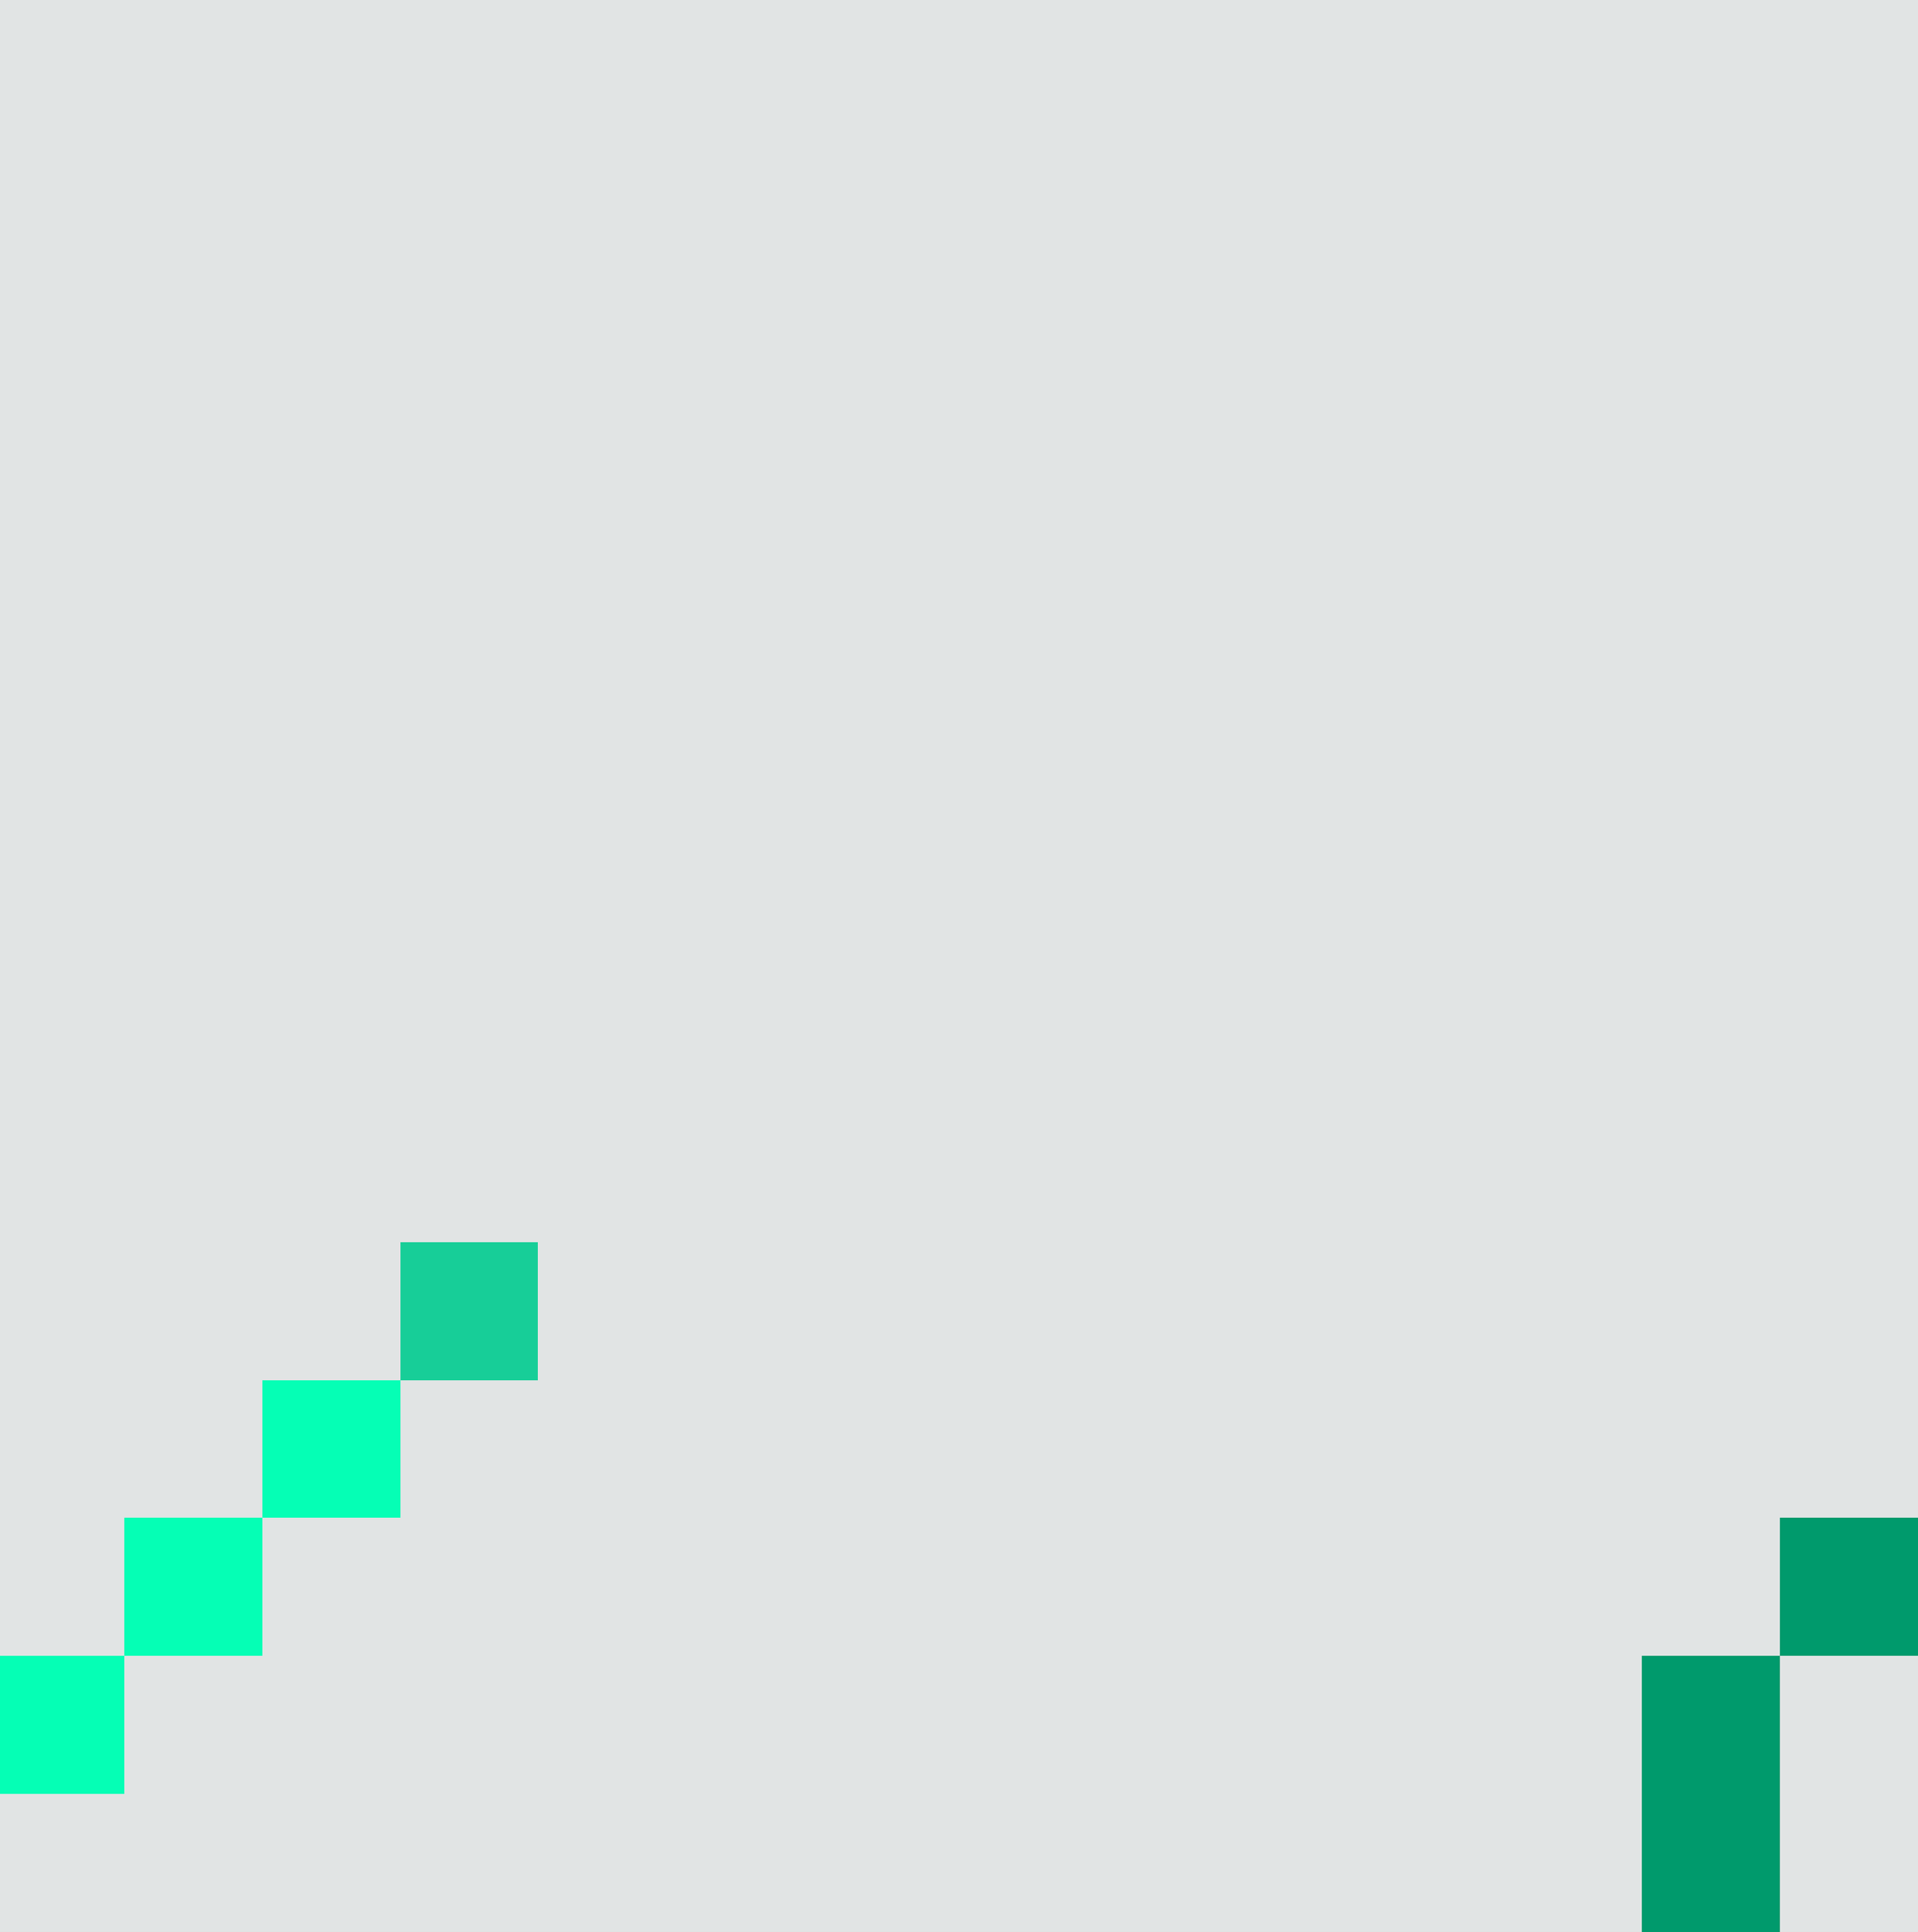 <?xml version="1.0" encoding="utf-8"?>
<!-- Generator: Adobe Illustrator 24.2.0, SVG Export Plug-In . SVG Version: 6.00 Build 0)  -->
<svg version="1.1" id="圖層_1" shape-rendering="crispEdges"
	 xmlns="http://www.w3.org/2000/svg" xmlns:xlink="http://www.w3.org/1999/xlink" x="0px" y="0px" viewBox="0 0 55.6 56"
	 style="enable-background:new 0 0 55.6 56;" xml:space="preserve">
<style type="text/css">
	.st0{fill:#035E55;}
	.st1{fill:#009A6C;}
	.st2{fill:#05FFB5;}
	.st3{fill:#17CE98;}
	.st4{opacity:0.118;fill:#011E1B;enable-background:new    ;}
</style>
<g>
</g>
<g>
	<rect x="51.6" y="44" class="st1" width="4" height="4"/>
	<polygon class="st1" points="47.6,52 47.6,56 51.6,56 51.6,52 51.6,48 47.6,48 	"/>
</g>
<g>
	<rect x="7.6" y="40" class="st2" width="4" height="4"/>
	<rect x="3.6" y="44" class="st2" width="4" height="4"/>
	<rect x="-0.4" y="48" class="st2" width="4" height="4"/>
</g>
<g>
	<rect x="11.6" y="36" class="st3" width="4" height="4"/>
</g>
<g>
	<polygon class="st4" points="47.6,0 43.6,0 39.6,0 35.6,0 31.6,0 27.6,0 23.6,0 19.6,0 15.6,0 11.6,0 7.6,0 3.6,0 -0.4,0 -0.4,4 
		-0.4,8 -0.4,12 -0.4,16 -0.4,20 -0.4,24 -0.4,28 -0.4,32 -0.4,36 -0.4,40 -0.4,44 -0.4,48 3.6,48 3.6,44 7.6,44 7.6,40 11.6,40 
		11.6,36 15.6,36 15.6,40 11.6,40 11.6,44 7.6,44 7.6,48 3.6,48 3.6,52 -0.4,52 -0.4,56 3.6,56 7.6,56 11.6,56 15.6,56 19.6,56 
		23.6,56 27.6,56 31.6,56 35.6,56 39.6,56 43.6,56 47.6,56 47.6,52 47.6,48 51.6,48 51.6,44 55.6,44 55.6,40 55.6,36 55.6,32 
		55.6,28 55.6,24 55.6,20 55.6,16 55.6,12 55.6,8 55.6,4 55.6,0 51.6,0 	"/>
	<polygon class="st4" points="51.6,56 55.6,56 55.6,52 55.6,48 51.6,48 51.6,52 	"/>
</g>
</svg>
